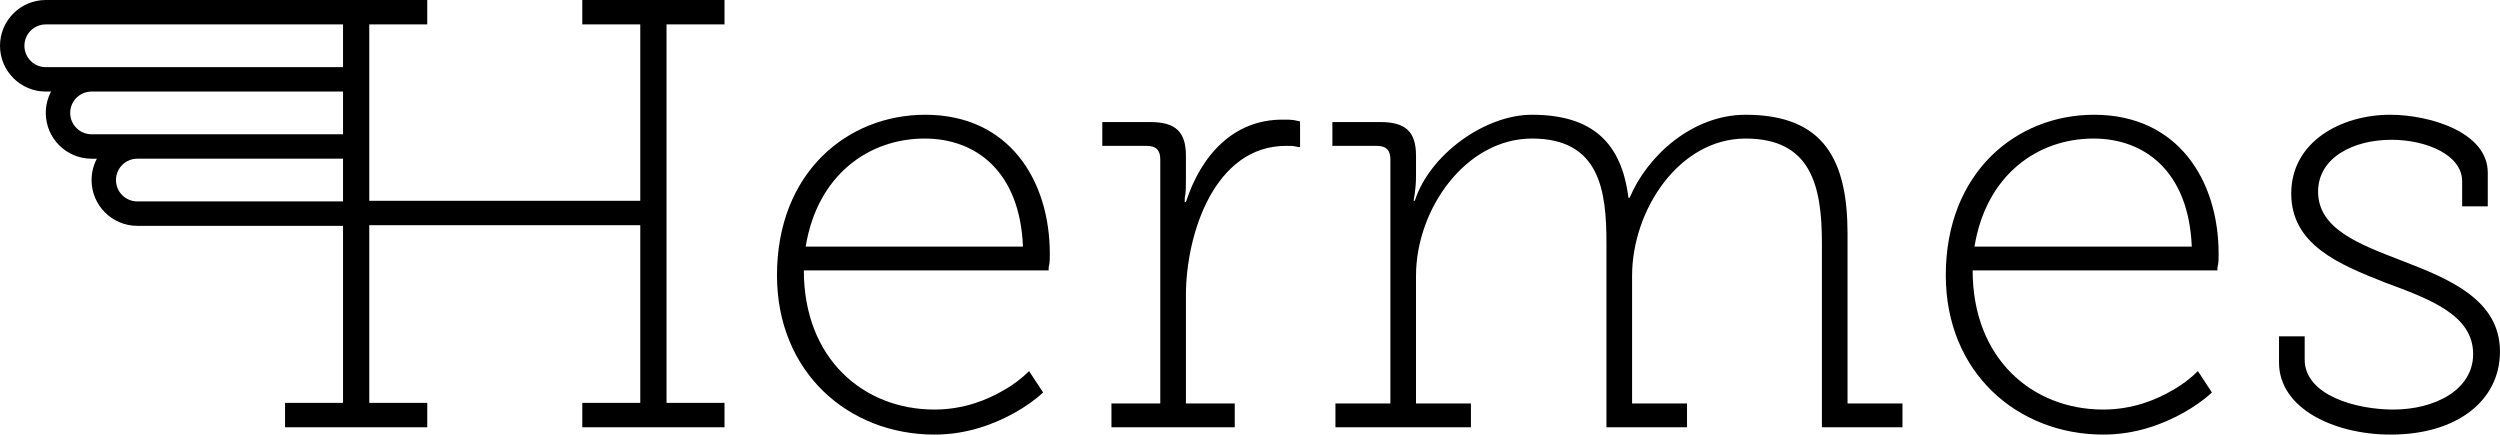 <?xml version="1.0" encoding="utf-8"?>
<!-- Generator: Adobe Illustrator 17.0.0, SVG Export Plug-In . SVG Version: 6.00 Build 0)  -->
<!DOCTYPE svg PUBLIC "-//W3C//DTD SVG 1.1//EN" "http://www.w3.org/Graphics/SVG/1.1/DTD/svg11.dtd">
<svg version="1.1" id="Layer_1" xmlns="http://www.w3.org/2000/svg" xmlns:xlink="http://www.w3.org/1999/xlink" x="0px" y="0px"
	 width="327.679px" height="56.961px" viewBox="0 0 327.679 56.961" enable-background="new 0 0 327.679 56.961"
	 xml:space="preserve">
<g>
	<path d="M121.281,15.041c10.96,0,16.32,8.56,16.32,18.24c0,0.4,0,1.039-0.08,1.439c-0.08,0.24-0.08,0.48-0.08,0.721h-32.081
		c0,11.6,7.84,18.24,17.121,18.24c3.84,0,6.96-1.28,9.12-2.56c1.28-0.72,2.4-1.6,3.28-2.481l1.84,2.801
		c-1.12,1.04-2.4,1.92-3.84,2.721c-2.48,1.359-6,2.799-10.4,2.799c-11.28,0-20.641-8.16-20.641-20.88
		C101.841,22.641,111.041,15.041,121.281,15.041z M134.082,32.32c-0.4-9.84-6.16-14.16-12.88-14.16c-7.36,0-14.08,4.801-15.6,14.16
		H134.082z"/>
	<path d="M145.68,52.881h6.4v-32c0-1.2-0.56-1.76-1.76-1.76h-5.84V16h6.32c3.28,0,4.64,1.281,4.64,4.4v2.801
		c0,0.879,0,1.76-0.08,2.32c-0.08,0.319-0.08,0.639-0.08,0.959h0.16c2-6.16,6.24-10.8,12.64-10.8c0.64,0,1.2,0,1.6,0.08l0.72,0.159
		v3.361c-0.16,0-0.32,0-0.56-0.08c-0.32-0.08-0.72-0.08-1.28-0.08c-9.36,0-13.12,11.52-13.12,19.6v14.16h6.4v3.121h-16.16V52.881z"
		/>
	<path d="M175.039,52.881h7.2v-32c0-1.2-0.56-1.76-1.76-1.76h-5.84V16h6.32c3.28,0,4.64,1.281,4.64,4.4v2.641
		c0,0.88-0.08,1.76-0.16,2.32l-0.16,0.959h0.16c1.92-6,9.12-11.279,15.36-11.279c8,0,11.76,3.76,12.64,10.88h0.16
		c2.32-5.521,8.24-10.88,15.2-10.88c10.32,0,13.36,6,13.36,15.6v22.24h7.2v3.121H238.8V31.841c0-7.521-1.44-13.681-10-13.681
		c-8.72,0-14.88,9.361-14.88,18.001v16.72h7.2v3.121h-10.56V31.841c0-6.88-0.88-13.681-9.76-13.681
		c-8.64,0-15.201,9.201-15.201,18.001v16.72h7.2v3.121h-17.76V52.881z"/>
	<path d="M274.479,15.041c10.96,0,16.32,8.56,16.32,18.24c0,0.4,0,1.039-0.08,1.439c-0.08,0.24-0.08,0.48-0.08,0.721h-32.081
		c0,11.6,7.84,18.24,17.121,18.24c3.84,0,6.96-1.28,9.12-2.56c1.28-0.72,2.4-1.6,3.28-2.481l1.84,2.801
		c-1.12,1.04-2.4,1.92-3.84,2.721c-2.48,1.359-6,2.799-10.4,2.799c-11.28,0-20.641-8.16-20.641-20.88
		C255.039,22.641,264.239,15.041,274.479,15.041z M287.28,32.32c-0.4-9.84-6.16-14.16-12.88-14.16c-7.36,0-14.08,4.801-15.6,14.16
		H287.28z"/>
	<path d="M298.718,44.081h3.36v3.04c0,4.721,6.8,6.56,11.6,6.56c5.44,0,10.48-2.56,10.48-7.28c0-5.12-5.681-7.2-11.521-9.36
		c-6.08-2.4-12.32-4.96-12.32-11.68c0-6.801,6.56-10.32,12.96-10.32c5.12,0,12.8,2.24,12.8,7.6v4.4h-3.36v-3.28
		c0-3.44-4.64-5.44-9.28-5.44c-4.96,0-9.601,2.32-9.601,6.801c0,4.88,5.36,6.88,10.96,9.04c6.24,2.399,12.88,5.12,12.88,11.92
		c0,6.4-5.6,10.88-14.32,10.88c-7.44,0-14.641-3.439-14.641-9.439V44.081z"/>
	<path d="M94.962,3.2V0h-18.64v3.2h7.6v23.12H48.401v-5.52v-3.2v-5.6v-3.2V3.2h7.6V0h-7.6h-11.04H6.001C2.687,0,0,2.687,0,6
		c0,3.314,2.687,6.001,6.001,6.001h0.695c-0.442,0.836-0.695,1.787-0.695,2.799c0,3.314,2.687,6.001,6.001,6.001h0.695
		c-0.442,0.836-0.695,1.788-0.695,2.8c0,3.314,2.686,6.001,6,6.001h26.96v23.199h-7.6v3.201h18.64v-3.201h-7.6V29.601v-0.08h35.521
		v23.279h-7.6v3.201h18.64v-3.201h-7.6V3.2H94.962z M3.2,6c0-1.546,1.254-2.8,2.8-2.8h31.361h7.6v5.601h-32.96V8.8
		c-0.006,0-0.013,0.001-0.02,0.001H6.001C4.454,8.801,3.2,7.547,3.2,6z M9.201,14.8c0-1.543,1.249-2.794,2.791-2.799h32.97v5.6
		h-32.96C10.455,17.601,9.201,16.347,9.201,14.8z M18.001,26.401c-1.546,0-2.8-1.254-2.8-2.801c0-1.546,1.254-2.8,2.8-2.8h26.96
		v5.601H18.001z"/>
</g>
</svg>

